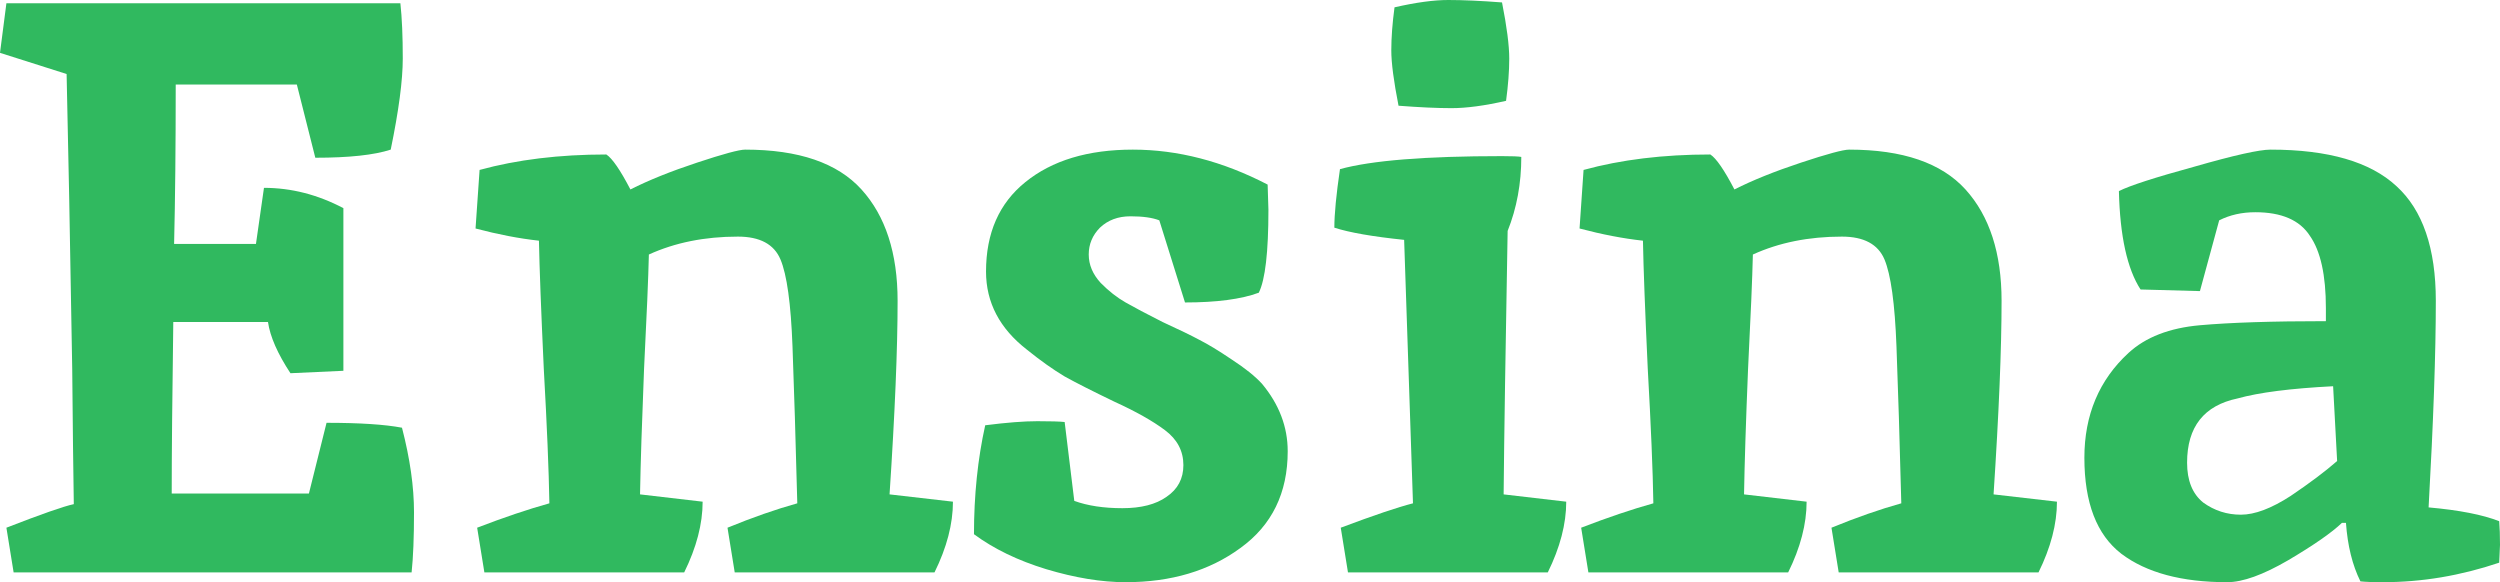<svg width="73" height="17" viewBox="0 0 73 17" fill="none" xmlns="http://www.w3.org/2000/svg">
<path d="M5.131 2.469C5.131 4.274 5.115 5.825 5.084 7.123H7.474L7.708 5.485C8.504 5.485 9.278 5.683 10.027 6.078V10.827L8.481 10.898C8.106 10.328 7.887 9.83 7.825 9.402H5.06C5.029 11.618 5.014 13.288 5.014 14.412H9.02L9.535 12.346C10.504 12.346 11.238 12.394 11.738 12.489C11.972 13.391 12.089 14.214 12.089 14.958C12.089 15.686 12.066 16.272 12.019 16.715H0.398L0.187 15.409C1.203 15.014 1.859 14.784 2.155 14.721C2.14 13.787 2.124 12.473 2.109 10.779C2.046 6.98 1.991 4.108 1.945 2.161L0 1.543L0.187 0.095H11.691C11.738 0.522 11.761 1.061 11.761 1.71C11.761 2.343 11.644 3.229 11.409 4.369C10.925 4.527 10.191 4.606 9.207 4.606L8.668 2.469H5.131Z" fill="#30B95F"/>
<path d="M21.758 4.369C23.32 4.369 24.453 4.757 25.155 5.532C25.858 6.308 26.21 7.392 26.21 8.785C26.21 10.178 26.132 12.062 25.975 14.436L27.826 14.649C27.826 15.298 27.647 15.987 27.287 16.715H21.454L21.243 15.409C21.977 15.108 22.656 14.871 23.281 14.697C23.234 12.877 23.187 11.349 23.141 10.114C23.094 8.864 22.977 8.017 22.789 7.574C22.602 7.131 22.188 6.909 21.547 6.909C20.579 6.909 19.712 7.083 18.947 7.432C18.931 8.112 18.884 9.228 18.806 10.779C18.744 12.315 18.705 13.534 18.689 14.436L20.517 14.649C20.517 15.298 20.337 15.987 19.978 16.715H14.144L13.933 15.409C14.714 15.108 15.417 14.871 16.042 14.697C16.026 13.747 15.972 12.433 15.878 10.756C15.8 9.078 15.753 7.835 15.737 7.028C15.159 6.965 14.543 6.846 13.886 6.672L14.004 4.962C15.097 4.662 16.331 4.511 17.705 4.511C17.877 4.622 18.111 4.962 18.408 5.532C18.939 5.263 19.587 5.002 20.353 4.749C21.118 4.495 21.587 4.369 21.758 4.369Z" fill="#30B95F"/>
<path d="M37.015 5.39L37.038 6.126C37.038 7.36 36.945 8.168 36.757 8.547C36.242 8.737 35.523 8.832 34.602 8.832L33.852 6.434C33.649 6.355 33.368 6.316 33.009 6.316C32.65 6.316 32.353 6.426 32.118 6.648C31.9 6.87 31.791 7.131 31.791 7.432C31.791 7.732 31.908 8.009 32.142 8.263C32.376 8.5 32.618 8.69 32.868 8.832C33.118 8.975 33.477 9.165 33.946 9.402C34.43 9.624 34.789 9.798 35.024 9.925C35.273 10.051 35.586 10.241 35.961 10.494C36.351 10.748 36.648 10.985 36.851 11.207C37.351 11.808 37.601 12.465 37.601 13.177C37.601 14.396 37.14 15.338 36.218 16.003C35.312 16.668 34.196 17 32.868 17C32.165 17 31.392 16.873 30.549 16.62C29.721 16.367 29.018 16.026 28.44 15.599C28.44 14.46 28.55 13.399 28.768 12.418C29.393 12.338 29.901 12.299 30.291 12.299C30.682 12.299 30.947 12.307 31.088 12.323L31.369 14.626C31.759 14.768 32.228 14.839 32.775 14.839C33.321 14.839 33.751 14.729 34.063 14.507C34.391 14.285 34.555 13.977 34.555 13.581C34.555 13.169 34.375 12.829 34.016 12.56C33.657 12.291 33.165 12.014 32.54 11.729C31.915 11.428 31.431 11.183 31.088 10.993C30.744 10.787 30.377 10.526 29.986 10.21C29.19 9.592 28.792 8.832 28.792 7.93C28.792 6.806 29.174 5.936 29.94 5.318C30.721 4.685 31.767 4.369 33.079 4.369C34.391 4.369 35.703 4.709 37.015 5.39Z" fill="#30B95F"/>
<path d="M43.859 4.559C44.156 4.559 44.344 4.567 44.422 4.582C44.422 5.358 44.289 6.078 44.023 6.743C43.961 10.162 43.922 12.726 43.906 14.436L45.734 14.649C45.734 15.298 45.554 15.987 45.195 16.715H39.361L39.15 15.409C40.119 15.045 40.822 14.808 41.259 14.697L41.001 7.004C40.08 6.909 39.4 6.79 38.963 6.648C38.963 6.252 39.018 5.683 39.127 4.939C40.048 4.685 41.626 4.559 43.859 4.559ZM43.859 0.071C44 0.784 44.07 1.33 44.07 1.71C44.07 2.074 44.039 2.485 43.977 2.944C43.352 3.087 42.821 3.158 42.383 3.158C41.962 3.158 41.446 3.134 40.837 3.087C40.697 2.374 40.626 1.836 40.626 1.472C40.626 1.092 40.658 0.673 40.72 0.214C41.345 0.071 41.868 0 42.29 0C42.727 0 43.25 0.024 43.859 0.071Z" fill="#30B95F"/>
<path d="M53.995 4.369C55.557 4.369 56.689 4.757 57.392 5.532C58.095 6.308 58.446 7.392 58.446 8.785C58.446 10.178 58.368 12.062 58.212 14.436L60.063 14.649C60.063 15.298 59.883 15.987 59.524 16.715H53.69L53.479 15.409C54.214 15.108 54.893 14.871 55.518 14.697C55.471 12.877 55.424 11.349 55.377 10.114C55.33 8.864 55.213 8.017 55.026 7.574C54.838 7.131 54.424 6.909 53.784 6.909C52.816 6.909 51.949 7.083 51.184 7.432C51.168 8.112 51.121 9.228 51.043 10.779C50.98 12.315 50.941 13.534 50.926 14.436L52.753 14.649C52.753 15.298 52.574 15.987 52.214 16.715H46.381L46.17 15.409C46.951 15.108 47.654 14.871 48.278 14.697C48.263 13.747 48.208 12.433 48.114 10.756C48.036 9.078 47.989 7.835 47.974 7.028C47.396 6.965 46.779 6.846 46.123 6.672L46.24 4.962C47.334 4.662 48.567 4.511 49.942 4.511C50.114 4.622 50.348 4.962 50.645 5.532C51.176 5.263 51.824 5.002 52.589 4.749C53.355 4.495 53.823 4.369 53.995 4.369Z" fill="#30B95F"/>
<path d="M65.034 17C63.707 17 62.676 16.723 61.942 16.169C61.224 15.615 60.864 14.681 60.864 13.367C60.864 12.117 61.294 11.096 62.153 10.305C62.653 9.845 63.348 9.576 64.238 9.497C65.128 9.418 66.354 9.378 67.916 9.378V8.999C67.916 8.033 67.76 7.329 67.448 6.885C67.151 6.426 66.62 6.197 65.854 6.197C65.464 6.197 65.112 6.276 64.8 6.434L64.238 8.5L62.504 8.453C62.114 7.851 61.903 6.893 61.872 5.58C62.184 5.421 62.918 5.184 64.074 4.867C65.23 4.535 65.972 4.369 66.3 4.369C67.986 4.369 69.213 4.725 69.978 5.437C70.743 6.134 71.126 7.25 71.126 8.785C71.126 10.305 71.055 12.315 70.915 14.816C71.805 14.895 72.492 15.029 72.977 15.219C72.992 15.409 73 15.639 73 15.908L72.977 16.43C71.852 16.81 70.72 17 69.579 17C69.283 17 69.064 16.992 68.924 16.976C68.689 16.501 68.549 15.932 68.502 15.267H68.385C68.088 15.552 67.565 15.916 66.815 16.359C66.081 16.786 65.487 17 65.034 17ZM63.863 13.51C63.863 14.032 64.019 14.42 64.332 14.673C64.66 14.911 65.027 15.029 65.433 15.029C65.839 15.029 66.323 14.847 66.885 14.483C67.448 14.103 67.9 13.763 68.244 13.462L68.127 11.278C66.893 11.341 65.964 11.46 65.339 11.634C64.355 11.84 63.863 12.465 63.863 13.51Z" fill="#30B95F"/>
</svg>
